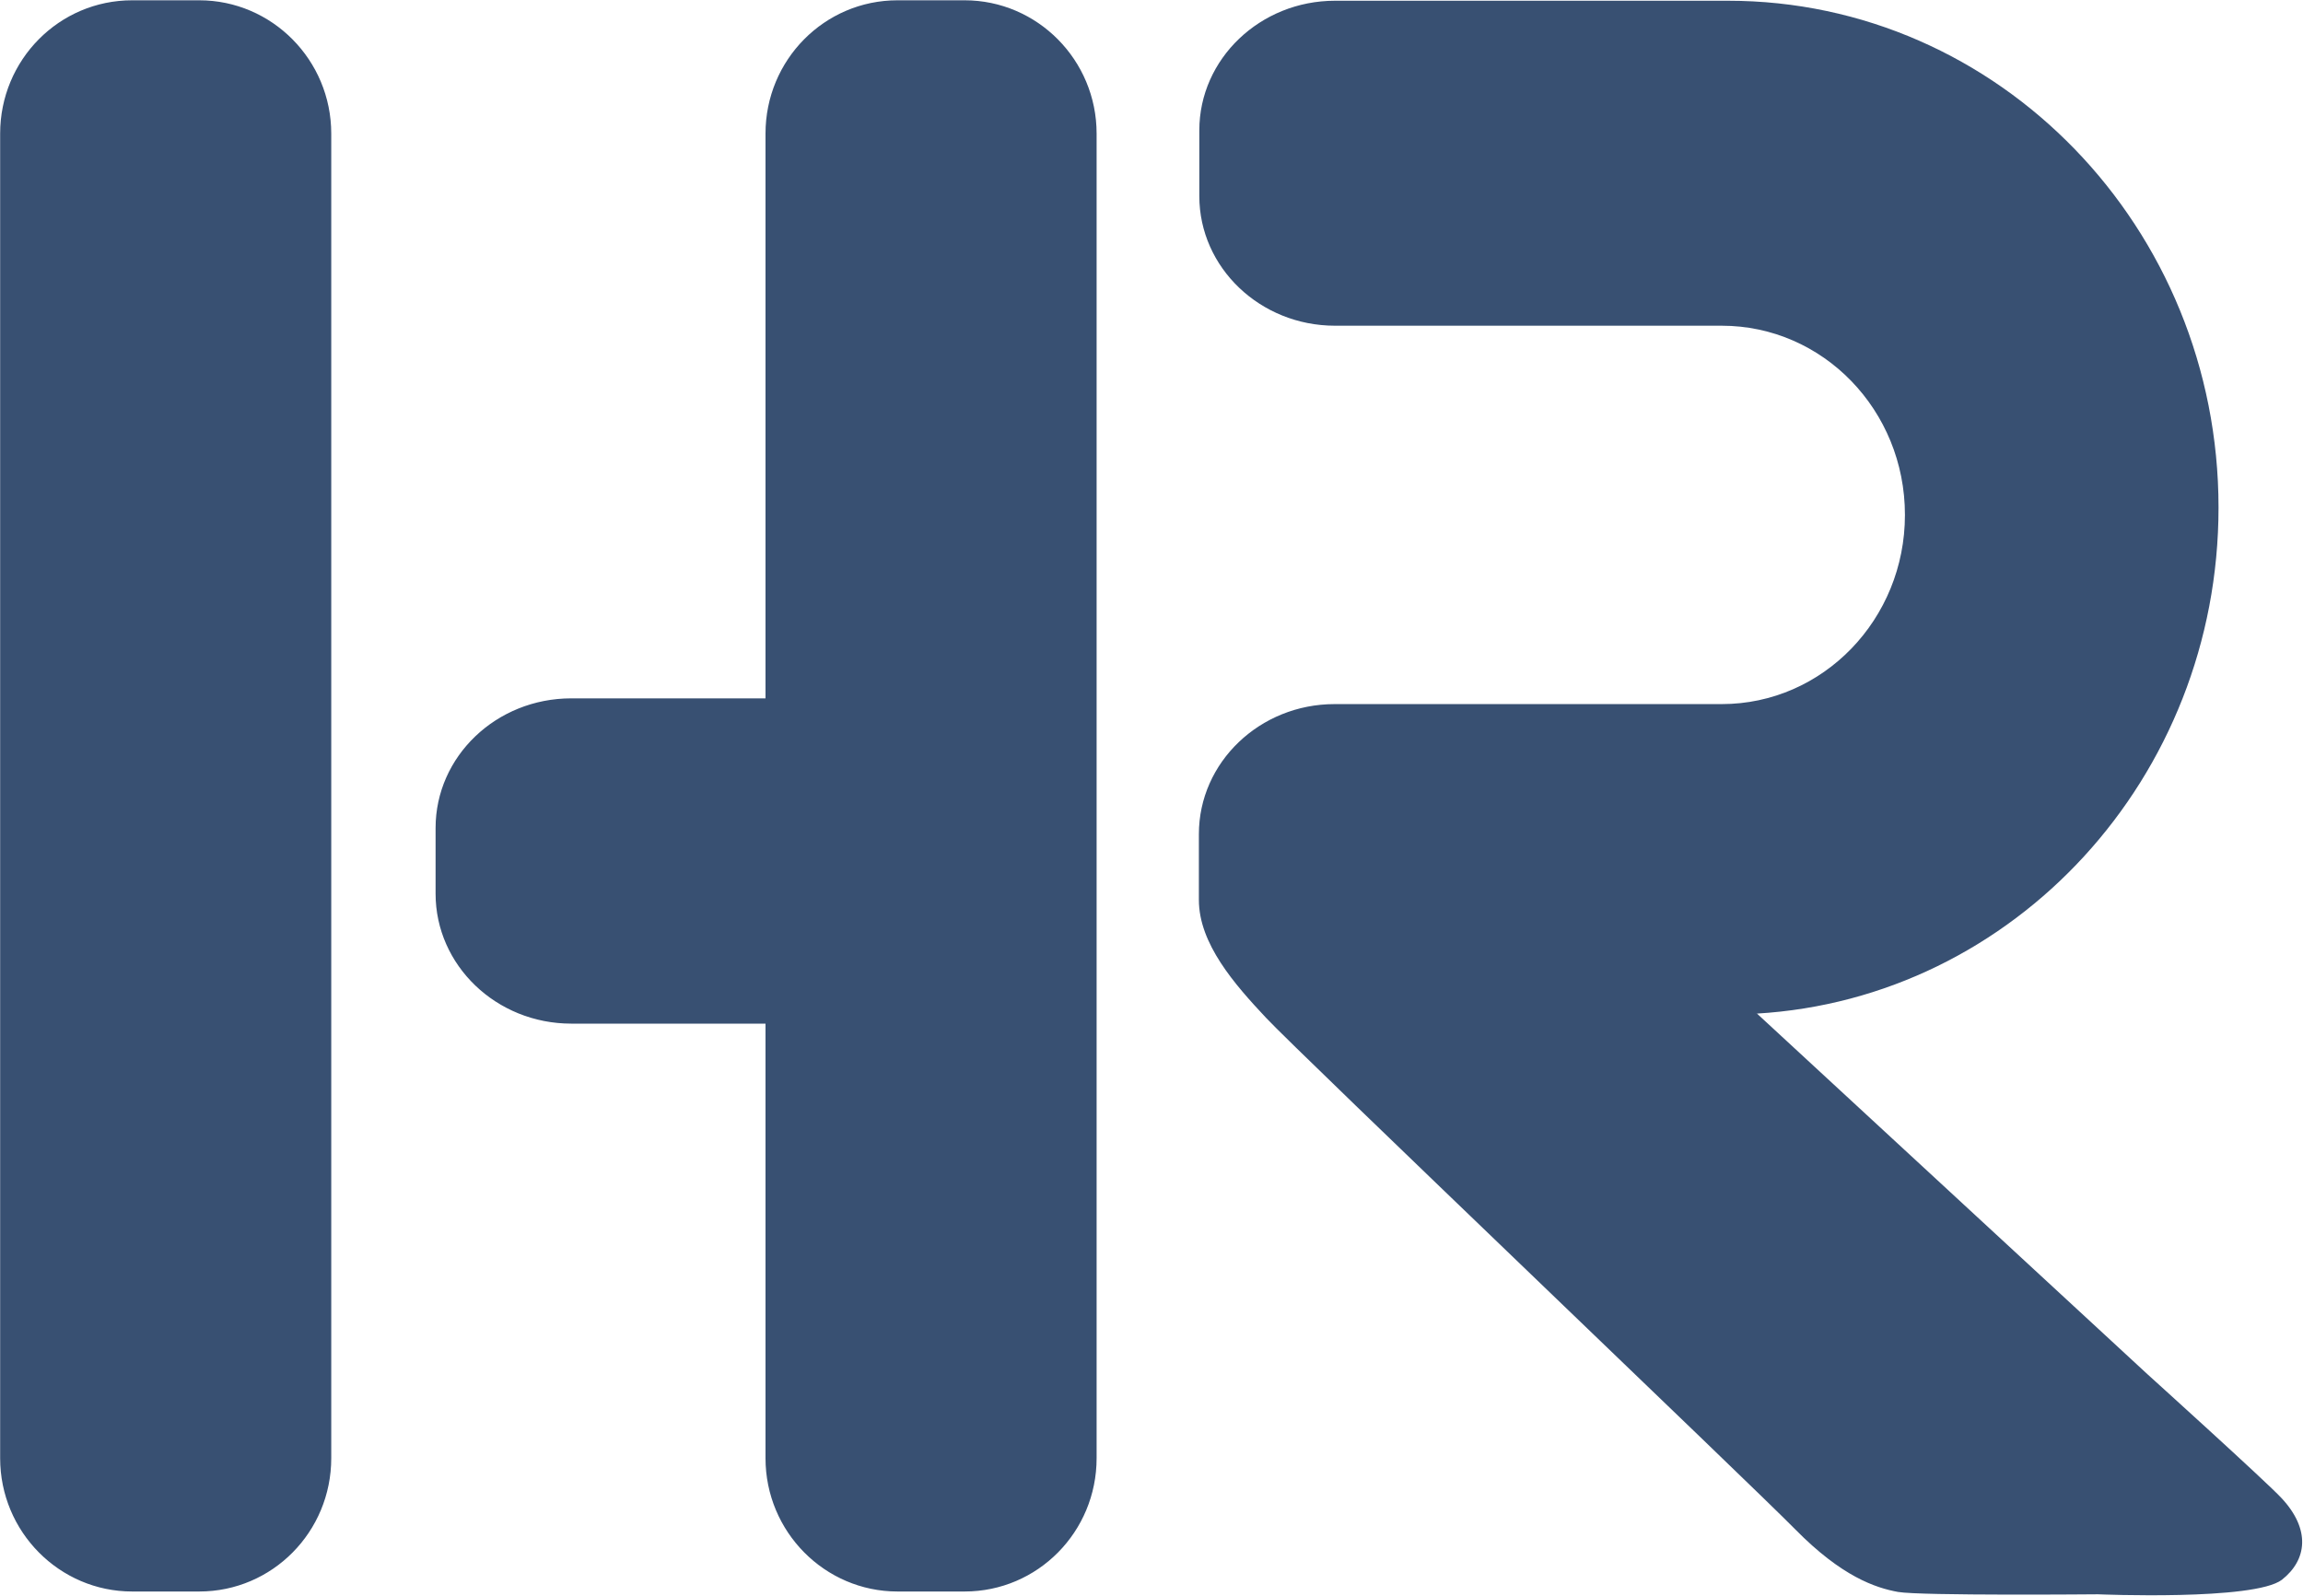 <?xml version="1.0" ?>
<svg xmlns="http://www.w3.org/2000/svg" version="1.2" viewBox="0 0 1565 1085">
	<style>
		.s0 { fill: #385072 } 
	</style>
	<g id="Layer">
		<g id="Layer">
			<path id="Layer" class="s0" d="m745.2 863.7v0.3 127.2c0 50-40 90.6-89.7 90.6h-45.6c-49.4 0-89.7-40.6-89.7-90.6v-35.3-260.1q-1.2 0-2.5 0h-129.5c-51 0-92.2-39.7-92.2-88.3v-44.7c0-48.6 41.2-88.1 92.2-88.1h129.5q1.3 0 2.5 0v-328.2-55.7c0-50 40-90.6 89.7-90.6h45.6c49.4 0 89.7 40.6 89.7 90.6v127.2zm-520.1 0v0.3 127.2c0 50-40 90.6-89.7 90.6h-45.6c-49.4 0-89.7-40.6-89.7-90.6v-35.3-809.4-55.7c0-50 40-90.6 89.7-90.6h45.6c49.4 0 89.7 40.6 89.7 90.6v127.2zm1325.6 210.1c-18.8 14.4-125 9.9-125 9.9 0 0-120.4 1.1-135.9-1.6-15.4-2.8-38.3-10.5-69.8-42.5-28.7-29.3-338.4-324.9-359.7-347.8-21.3-22.7-45.6-50.3-45.6-80.1v-44.7c0-48.9 41.5-88.4 92.2-88.4h129.5c0.8 0 1.4 0 2.2 0h131.4c68.8 0 124.5-57.6 124.5-128.6 0-71.2-55.7-128.6-124.5-128.6h-132.2c-0.3 0-0.8 0-1.1 0h-129.5c-50.8 0-92.2-39.5-92.2-88.1v-44.7c0-48.6 41.4-88.1 92.2-88.1h115.4 151.6c184.1 0 333.4 154.3 333.4 344.5 0 183.6-138.8 333.8-314.1 344h0.5l265.3 245.1c0 0 81.5 73.7 91.1 84.2 19.9 21.3 17.4 42 0.3 55.5z"/>
		</g>
	</g>
</svg>